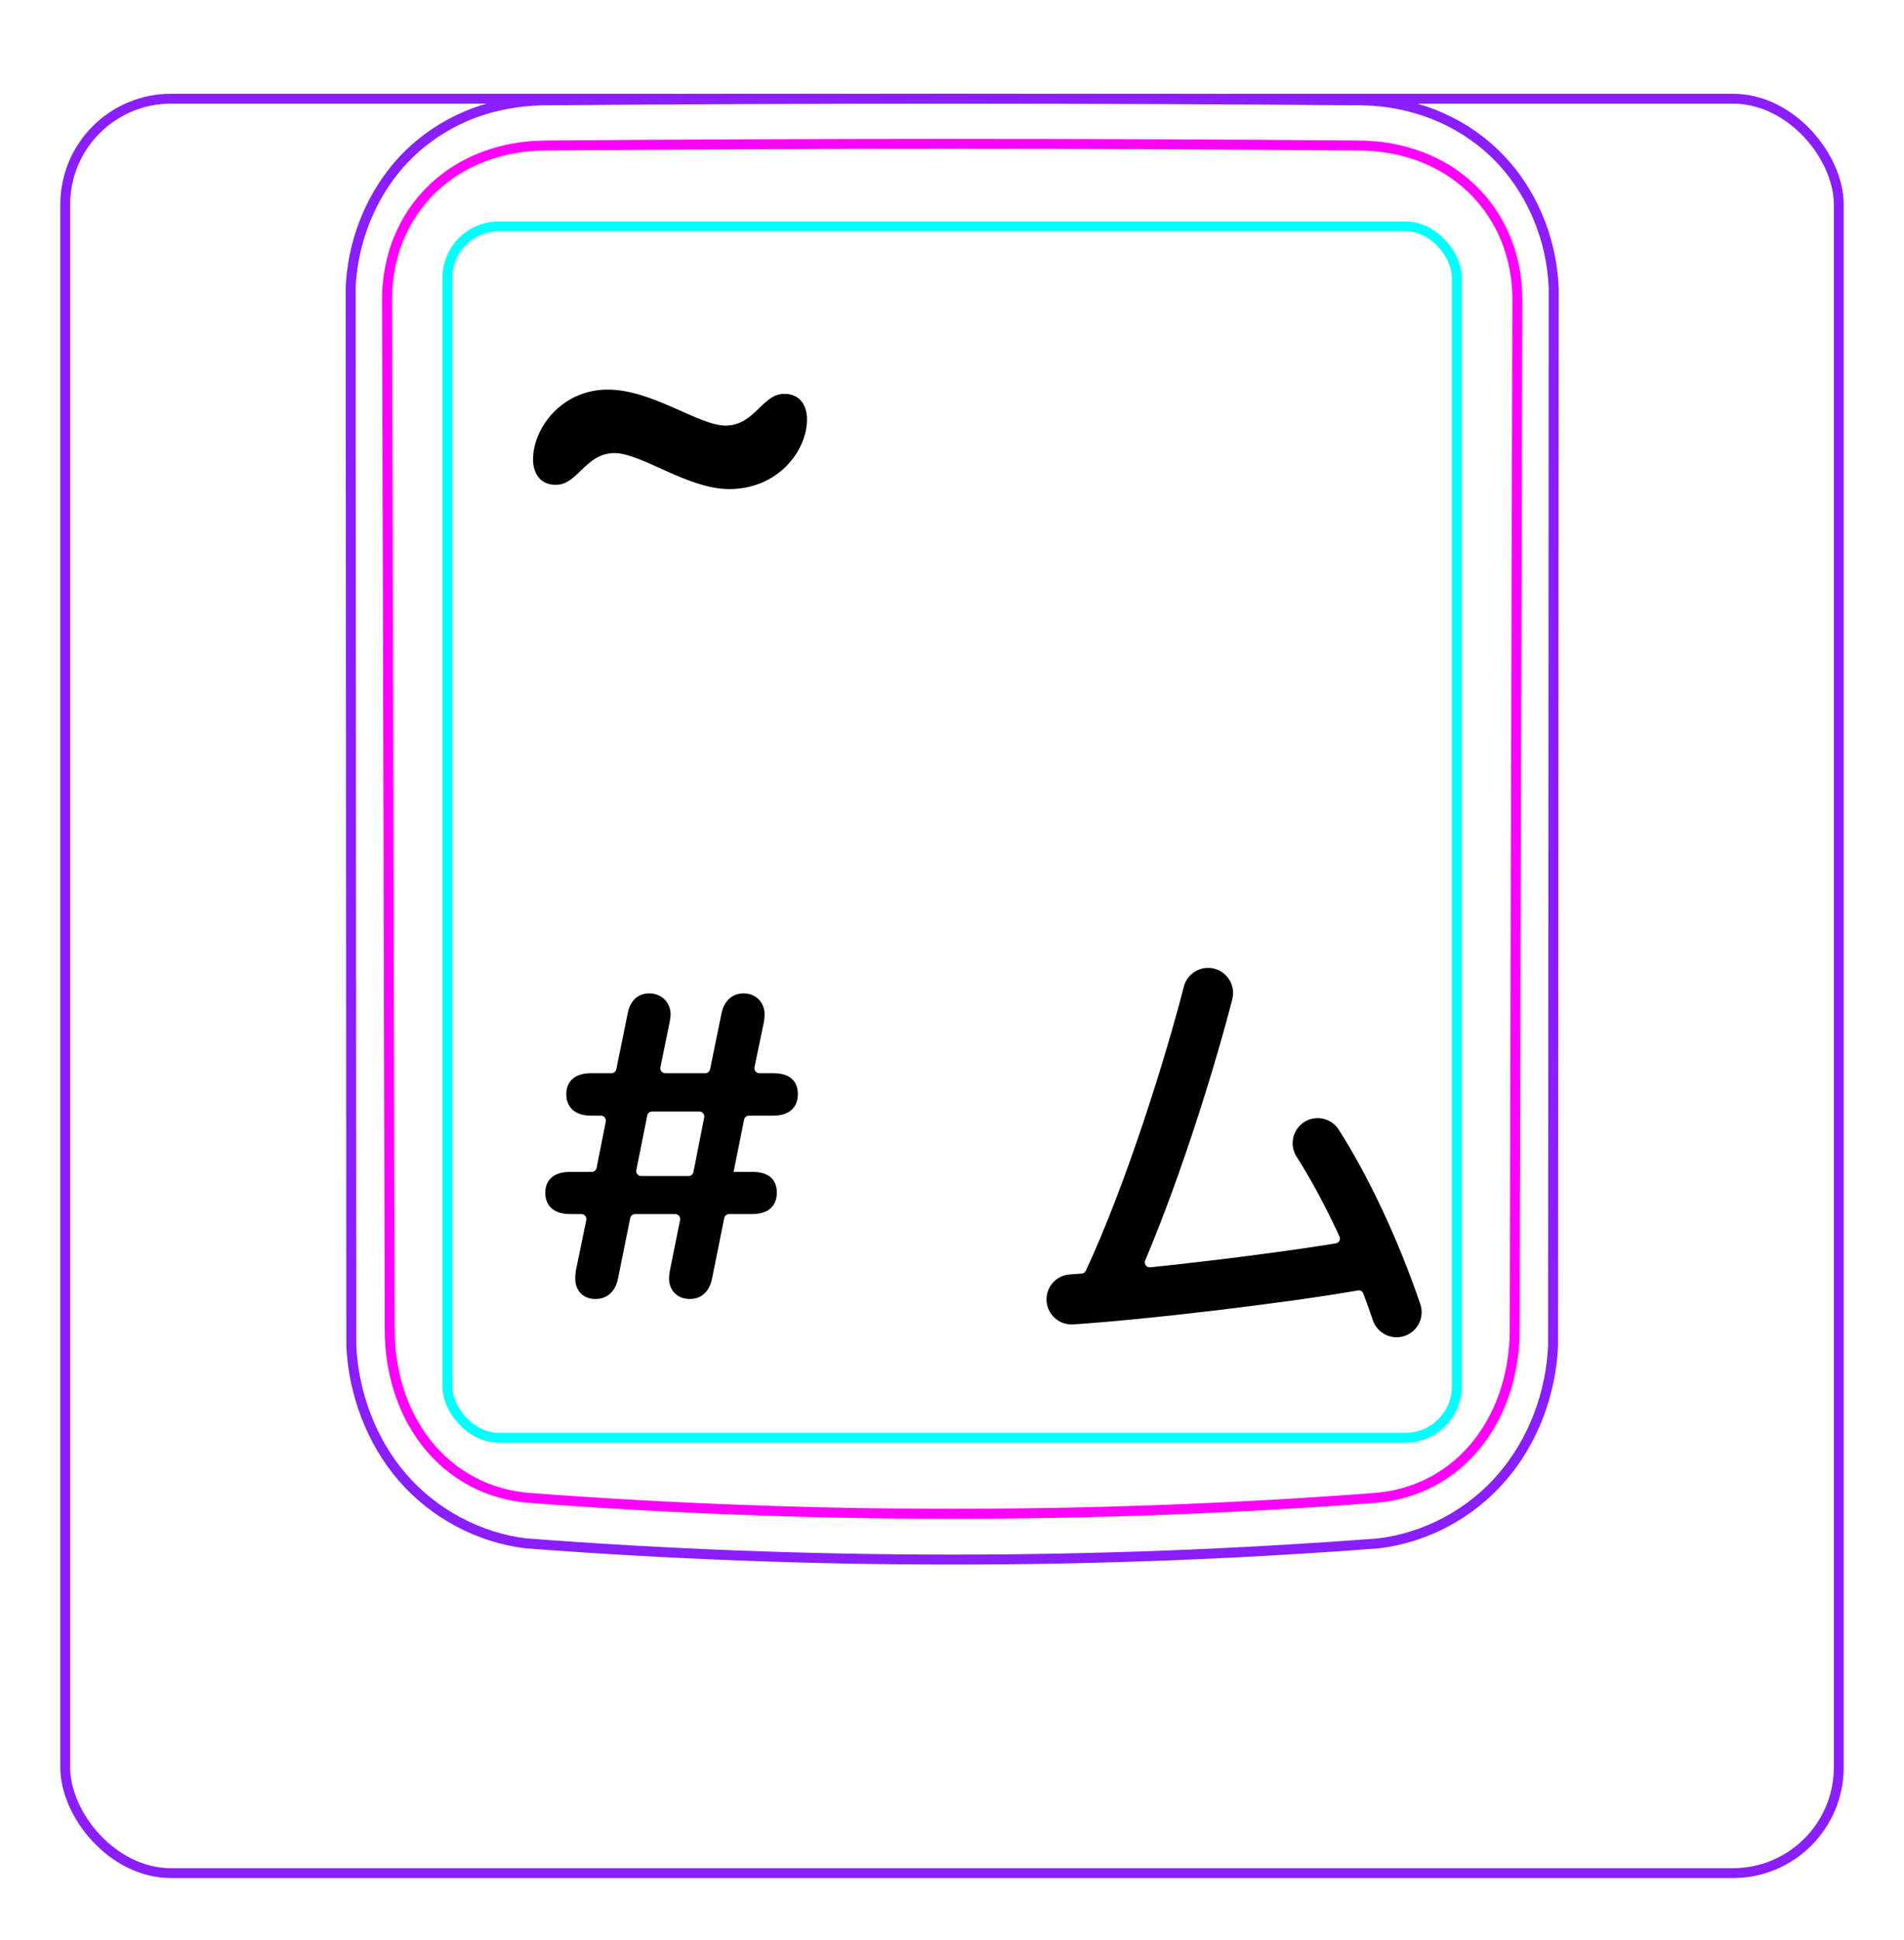 <svg width="54" height="55" viewBox="0 0 54 55" fill="none" xmlns="http://www.w3.org/2000/svg">
<rect x="1.85" y="2.798" width="50.3" height="50.3" rx="3" stroke="#8B1EFF" stroke-width="0.28"/>
<path d="M11.416 41.881C10.97 41.367 10.622 40.767 10.378 40.129C10.136 39.497 9.994 38.826 9.964 38.154L9.945 8.172C9.966 7.63 10.066 7.087 10.238 6.571C10.324 6.314 10.428 6.064 10.548 5.822C10.668 5.582 10.805 5.349 10.958 5.128C11.11 4.908 11.279 4.7 11.463 4.506C11.646 4.314 11.844 4.136 12.054 3.974C12.263 3.813 12.485 3.668 12.715 3.54C12.945 3.412 13.184 3.301 13.43 3.208C13.584 3.151 13.742 3.099 13.902 3.055C14.062 3.012 14.224 2.976 14.386 2.946C14.549 2.916 14.713 2.892 14.877 2.875C15.042 2.858 15.208 2.847 15.374 2.844C19.251 2.813 23.128 2.797 27.005 2.797C30.882 2.798 34.76 2.813 38.637 2.844C39.323 2.854 40.017 2.99 40.659 3.242C40.981 3.37 41.291 3.527 41.583 3.713C41.876 3.901 42.151 4.117 42.401 4.359C42.906 4.848 43.311 5.444 43.592 6.092C43.877 6.75 44.039 7.462 44.065 8.172L44.047 38.154C44.016 38.826 43.877 39.498 43.635 40.13C43.39 40.768 43.04 41.367 42.594 41.882C42.15 42.396 41.608 42.827 41.006 43.147C40.411 43.463 39.758 43.672 39.095 43.75C31.047 44.363 22.964 44.363 14.916 43.75C14.252 43.671 13.6 43.46 13.006 43.145C12.403 42.824 11.861 42.395 11.416 41.881Z" stroke="#8B1EFF" stroke-width="0.283" stroke-miterlimit="10"/>
<rect x="12.688" y="6.417" width="28.63" height="34.34" rx="1.46" stroke="#00FFFF" stroke-width="0.28"/>
<path d="M42.959 37.697C42.958 37.984 42.937 38.268 42.896 38.549C42.854 38.829 42.793 39.106 42.708 39.379C42.686 39.448 42.664 39.516 42.639 39.584C42.615 39.651 42.589 39.719 42.562 39.786C42.508 39.919 42.448 40.049 42.383 40.176C42.252 40.43 42.099 40.671 41.922 40.899C41.878 40.955 41.831 41.011 41.784 41.066C41.737 41.12 41.688 41.172 41.639 41.224C41.541 41.327 41.436 41.424 41.329 41.516C41.22 41.608 41.107 41.694 40.989 41.774C40.93 41.814 40.87 41.853 40.808 41.889C40.747 41.926 40.684 41.962 40.621 41.996C40.368 42.13 40.104 42.235 39.832 42.313C39.763 42.333 39.694 42.35 39.625 42.366C39.555 42.382 39.485 42.396 39.415 42.409C39.273 42.434 39.132 42.451 38.989 42.462C37.005 42.612 35.016 42.724 33.018 42.799C32.019 42.837 31.017 42.865 30.014 42.884C29.513 42.893 29.009 42.9 28.508 42.905C28.006 42.91 27.505 42.912 27.003 42.912C24.998 42.912 22.997 42.875 20.999 42.799C20 42.762 19 42.715 18.004 42.659C17.506 42.63 17.008 42.6 16.511 42.567C16.014 42.535 15.517 42.5 15.022 42.462C14.737 42.441 14.458 42.393 14.186 42.316C14.05 42.278 13.916 42.232 13.783 42.179C13.717 42.153 13.652 42.123 13.586 42.094C13.522 42.064 13.457 42.032 13.395 41.998C13.144 41.866 12.908 41.708 12.691 41.524C12.636 41.477 12.582 41.43 12.53 41.382C12.478 41.331 12.426 41.281 12.376 41.23C12.277 41.127 12.183 41.019 12.095 40.907C12.007 40.795 11.924 40.678 11.847 40.558C11.809 40.498 11.772 40.437 11.736 40.373C11.699 40.312 11.665 40.248 11.632 40.185C11.499 39.929 11.392 39.664 11.307 39.392C11.264 39.256 11.227 39.117 11.195 38.977C11.179 38.907 11.164 38.837 11.151 38.766C11.138 38.695 11.125 38.624 11.115 38.554C11.073 38.27 11.053 37.985 11.052 37.697C11.03 27.965 11.005 18.232 10.977 8.5C10.976 8.203 11.002 7.911 11.056 7.623C11.082 7.479 11.116 7.337 11.157 7.196C11.178 7.125 11.199 7.055 11.224 6.985C11.248 6.916 11.273 6.847 11.301 6.78C11.411 6.509 11.547 6.253 11.709 6.012C11.75 5.952 11.792 5.893 11.836 5.834C11.88 5.776 11.926 5.719 11.973 5.663C12.067 5.551 12.166 5.445 12.271 5.345C12.48 5.145 12.708 4.968 12.957 4.814C13.206 4.66 13.467 4.533 13.739 4.432C13.875 4.381 14.014 4.337 14.154 4.299C14.226 4.28 14.297 4.262 14.368 4.246C14.439 4.23 14.512 4.216 14.584 4.204C14.872 4.153 15.164 4.127 15.459 4.125C17.372 4.109 19.291 4.098 21.217 4.09C22.18 4.085 23.145 4.083 24.111 4.081C24.594 4.08 25.076 4.079 25.56 4.079C26.042 4.078 26.526 4.078 27.008 4.078C28.939 4.078 30.865 4.082 32.79 4.089C33.753 4.093 34.714 4.098 35.675 4.104C36.637 4.11 37.595 4.117 38.552 4.125C38.847 4.127 39.137 4.153 39.423 4.203C39.708 4.252 39.988 4.327 40.263 4.429C40.332 4.454 40.4 4.481 40.468 4.51C40.535 4.539 40.601 4.569 40.667 4.601C40.798 4.665 40.925 4.734 41.048 4.81C41.293 4.962 41.522 5.138 41.733 5.34C41.787 5.39 41.839 5.442 41.888 5.495C41.938 5.548 41.986 5.603 42.033 5.658C42.127 5.769 42.215 5.884 42.296 6.004C42.377 6.124 42.452 6.248 42.52 6.376C42.555 6.441 42.588 6.506 42.619 6.573C42.65 6.64 42.68 6.708 42.708 6.776C42.735 6.844 42.762 6.913 42.785 6.983C42.809 7.053 42.832 7.123 42.852 7.194C42.894 7.335 42.928 7.478 42.955 7.622C43.009 7.91 43.035 8.203 43.034 8.501C43.006 18.233 42.98 27.966 42.958 37.697" stroke="#FF00FF" stroke-width="0.283" stroke-miterlimit="10" stroke-linecap="round" stroke-linejoin="round"/>
<path fill-rule="evenodd" clip-rule="evenodd" d="M30.795 36.023C30.774 36.069 30.73 36.099 30.679 36.102C30.563 36.111 30.451 36.119 30.344 36.126C29.953 36.151 29.656 36.489 29.682 36.88C29.707 37.272 30.045 37.568 30.437 37.543C32.472 37.41 36.343 36.957 38.512 36.581C38.578 36.569 38.642 36.606 38.666 36.669C38.76 36.918 38.85 37.171 38.937 37.426C39.063 37.797 39.467 37.996 39.838 37.87C40.209 37.743 40.408 37.34 40.282 36.969C39.636 35.071 38.778 33.288 37.969 32.024C37.758 31.693 37.319 31.597 36.988 31.808C36.658 32.02 36.562 32.459 36.773 32.789C37.172 33.412 37.591 34.187 37.989 35.051C38.028 35.135 37.977 35.231 37.886 35.246C36.44 35.481 34.386 35.742 32.622 35.925C32.516 35.936 32.437 35.828 32.479 35.73C33.527 33.258 34.487 30.131 34.95 28.324C35.047 27.944 34.818 27.557 34.438 27.46C34.058 27.363 33.671 27.592 33.574 27.972C33.064 29.967 31.937 33.578 30.795 36.023Z" fill="black"/>
<path d="M22.888 11.884C22.888 12.784 22.063 13.864 20.683 13.864C19.498 13.864 18.193 12.844 17.428 12.844C16.603 12.844 16.393 13.744 15.763 13.744C15.283 13.744 15.118 13.369 15.118 13.024C15.118 12.124 15.943 11.044 17.233 11.044C18.508 11.044 19.813 12.064 20.578 12.064C21.403 12.064 21.613 11.164 22.243 11.164C22.723 11.164 22.888 11.539 22.888 11.884Z" fill="black"/>
<path d="M19 36.01L19.288 34.584C19.306 34.498 19.24 34.416 19.151 34.416H18.011C17.944 34.416 17.887 34.464 17.874 34.529L17.53 36.233C17.456 36.618 17.214 36.823 16.885 36.823C16.544 36.823 16.315 36.593 16.315 36.24C16.315 36.165 16.321 36.078 16.334 36.01L16.628 34.585C16.645 34.498 16.579 34.416 16.49 34.416H16.166C15.707 34.416 15.465 34.181 15.465 33.809C15.465 33.449 15.707 33.22 16.166 33.22H16.783C16.85 33.22 16.907 33.172 16.92 33.107L17.181 31.793C17.198 31.707 17.132 31.626 17.044 31.626H16.761C16.302 31.626 16.061 31.384 16.061 31.018C16.061 30.652 16.302 30.423 16.761 30.423H17.342C17.408 30.423 17.465 30.376 17.479 30.311L17.803 28.724C17.871 28.358 18.107 28.16 18.411 28.16C18.764 28.16 19.019 28.414 19.019 28.755C19.019 28.817 19.006 28.898 18.994 28.966L18.73 30.255C18.713 30.342 18.779 30.423 18.868 30.423H20.002C20.068 30.423 20.126 30.376 20.139 30.311L20.463 28.724C20.538 28.364 20.773 28.16 21.09 28.16C21.437 28.16 21.685 28.414 21.685 28.755C21.685 28.817 21.679 28.898 21.666 28.966L21.398 30.254C21.38 30.341 21.446 30.423 21.535 30.423H21.939C22.398 30.423 22.628 30.646 22.628 31.012C22.628 31.39 22.392 31.626 21.927 31.626H21.241C21.175 31.626 21.117 31.673 21.104 31.738L20.805 33.22H21.344C21.803 33.22 22.032 33.437 22.032 33.809C22.032 34.181 21.797 34.416 21.332 34.416H20.677C20.611 34.416 20.553 34.464 20.54 34.529L20.197 36.233C20.122 36.618 19.887 36.823 19.564 36.823C19.217 36.823 18.975 36.587 18.975 36.24C18.975 36.165 18.988 36.078 19 36.01ZM18.495 31.508C18.428 31.508 18.37 31.555 18.357 31.621L18.047 33.17C18.03 33.257 18.096 33.337 18.185 33.337H19.53C19.597 33.337 19.654 33.29 19.667 33.224L19.972 31.675C19.989 31.589 19.922 31.508 19.834 31.508H18.495Z" fill="black"/>
</svg>
